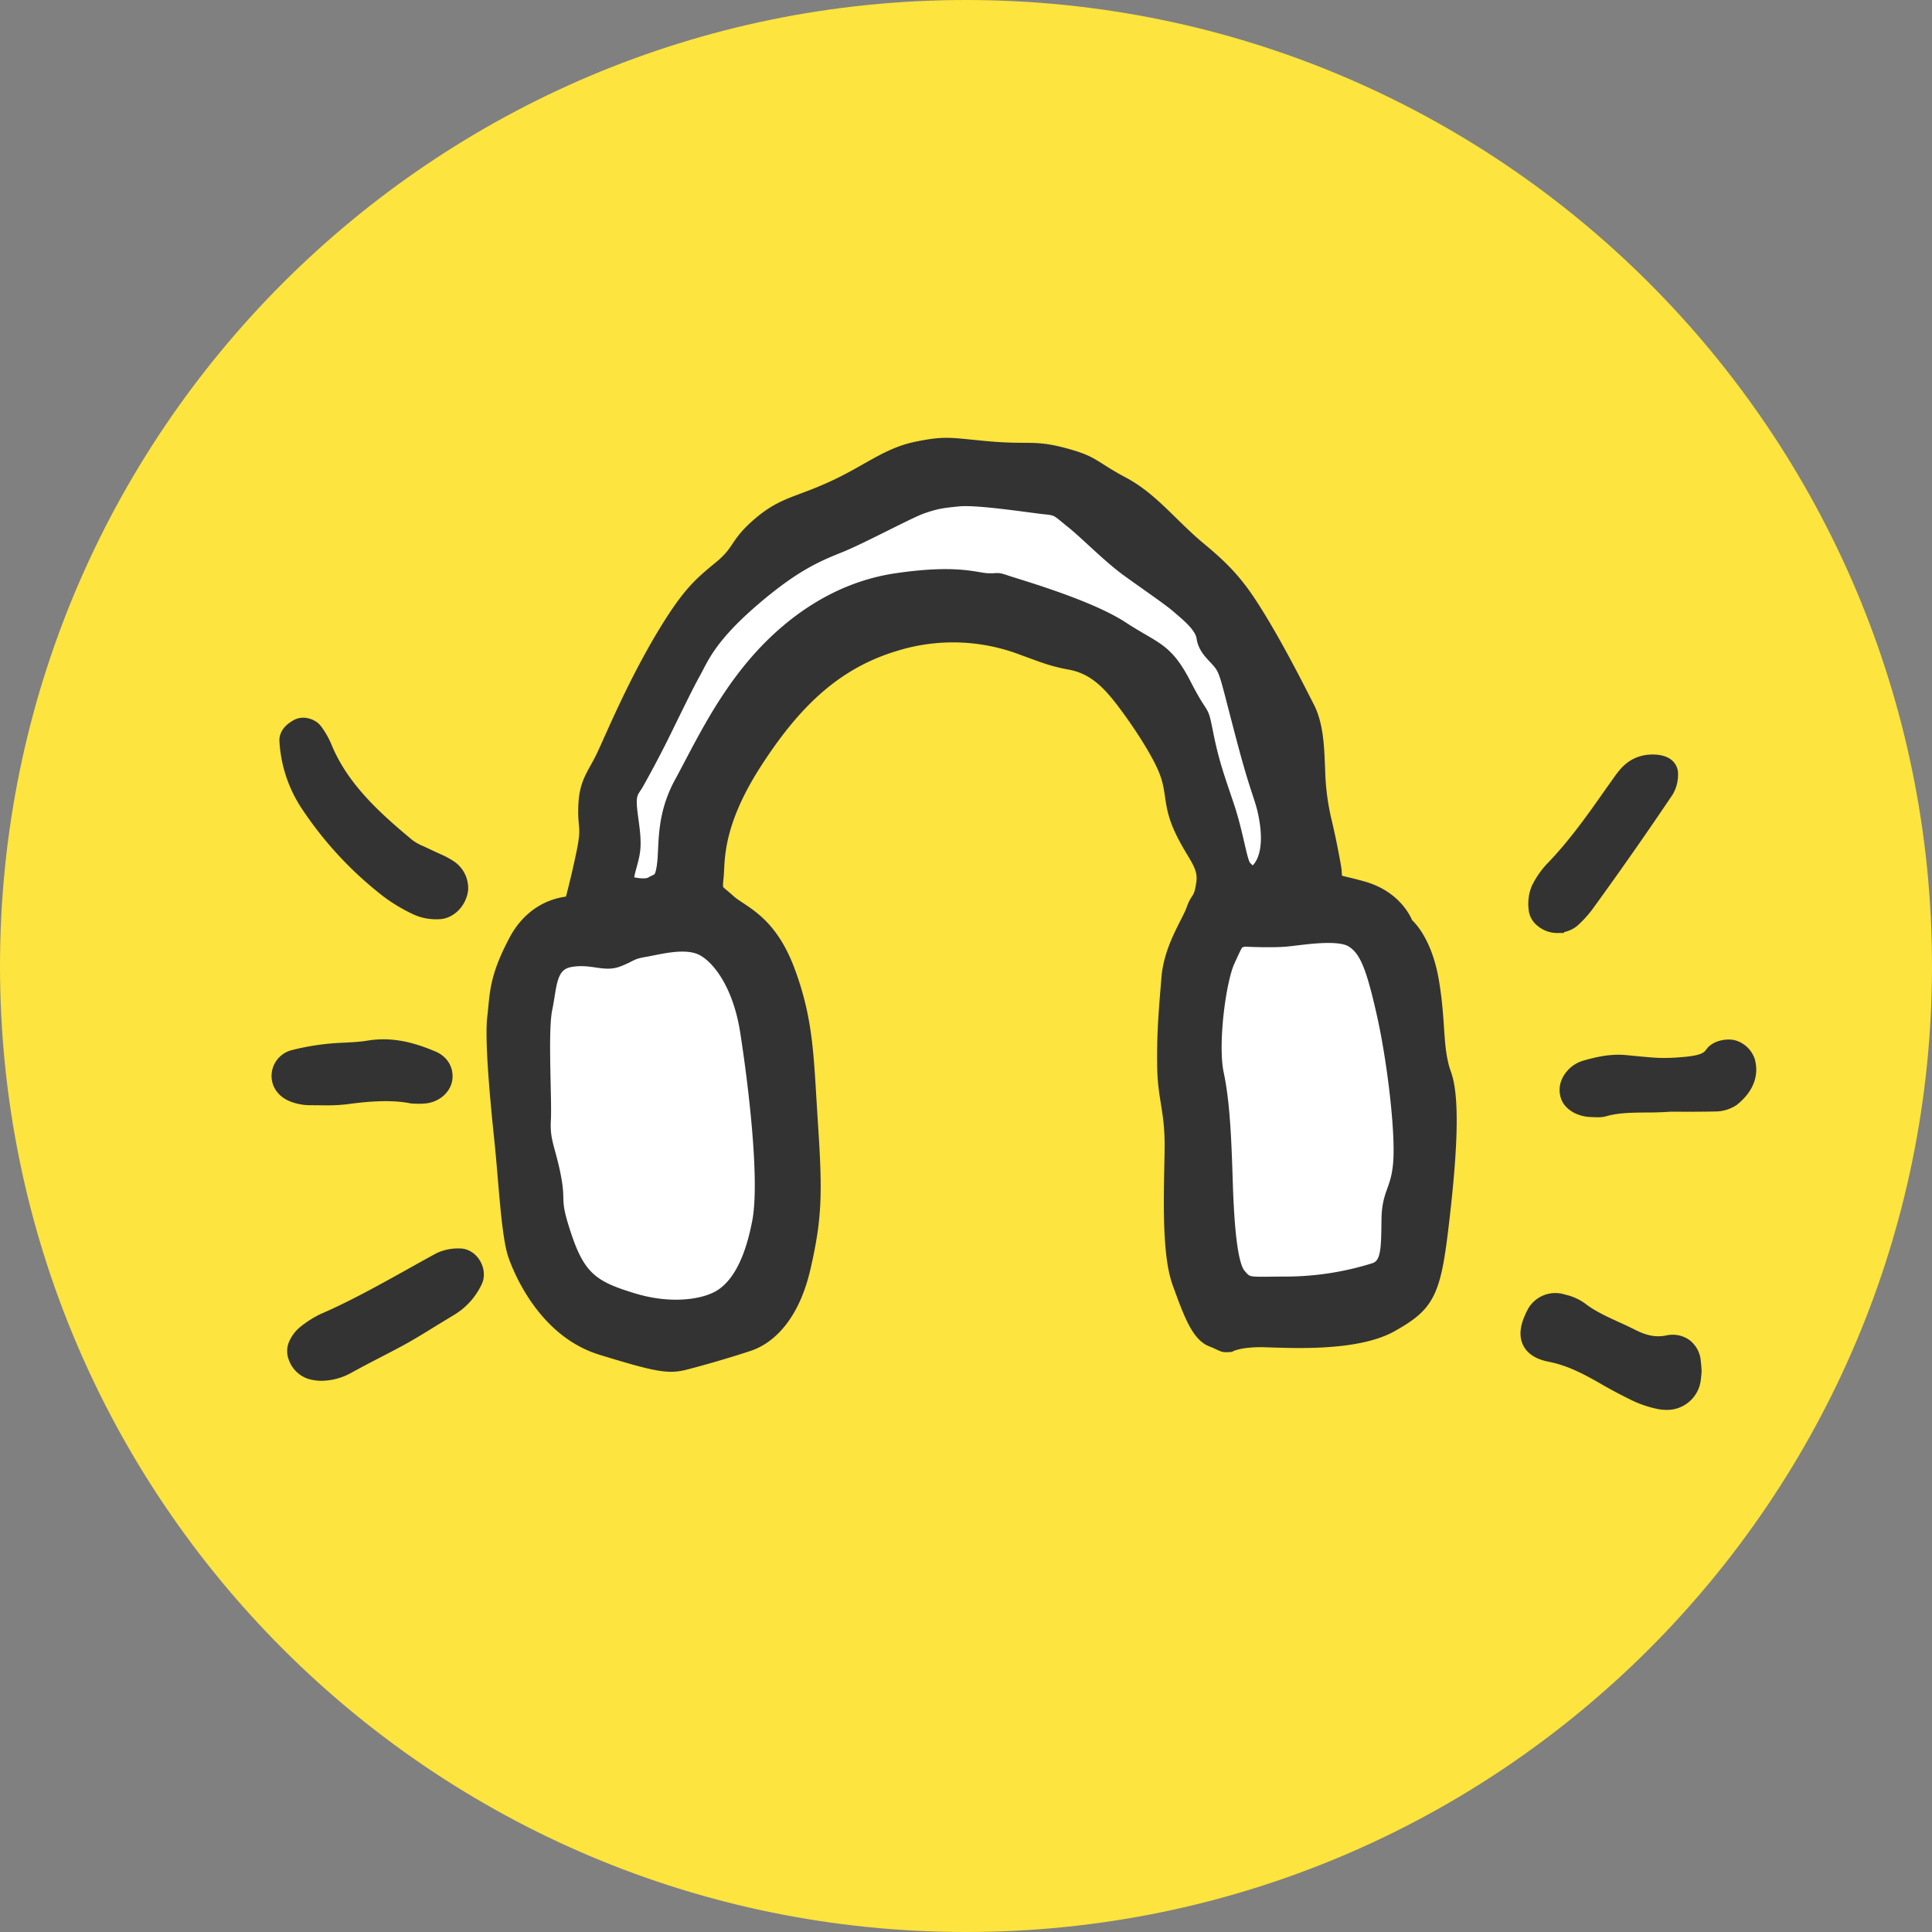 <svg xmlns="http://www.w3.org/2000/svg" width="40" height="40" fill="none">
  <rect width="100%" height="100%" fill="#808080" stroke="none"/>
  <g clip-path="url(#a)">
    <path fill="#FDE43E" d="M20 40c11.045 0 20-8.955 20-20S31.045 0 20 0 0 8.955 0 20s8.955 20 20 20Z"/>
    <path fill="#fff" fill-rule="evenodd" d="m16.517 11.065-3.154 3.842-.653 4.197-1.438.765-.205 3.886.546 2.727 1.75 1.17 1.72-.365 1.434-1.475-.327-3.012-.305-3.11-1.303-1.005.2-2.61 2.593-3.178 3.05-.178 2.512.491 1.643 1.263.958 2.187.184 2.444-.72 1.345.018 2.474.315 2.979.295 1.162h2.922l.92-1.117.358-2.575-.822-3.917-1.605-.971-.77-4.01-3.103-3.634-3.433-1.027-3.58 1.25v.002Z" clip-rule="evenodd"/>
    <path fill="#333" fill-rule="evenodd" stroke="#333" stroke-width=".27" d="M34.5 29.055a.832.832 0 0 1-.142-.013 2.165 2.165 0 0 1-.493-.162 9.941 9.941 0 0 1-.718-.383c-.364-.207-.68-.36-1.047-.434-.142-.028-.343-.085-.437-.258-.093-.173-.033-.37.034-.522.02-.048.044-.094.07-.14a.517.517 0 0 1 .58-.216l.036.01a1 1 0 0 1 .339.148c.216.17.47.287.738.41.117.052.23.106.342.162.263.133.483.171.716.126a.466.466 0 0 1 .379.069.467.467 0 0 1 .181.338c.007.054.011.105.014.153l.003.045-.005.065-.01.095a.567.567 0 0 1-.58.507Zm-1.418-6.058-.067-.002-.05-.002c-.245-.001-.458-.121-.517-.29a.416.416 0 0 1 .029-.338.567.567 0 0 1 .338-.275c.267-.077.555-.143.87-.108.156.016.31.03.462.043.253.023.516.017.826-.018.262-.032.384-.084.465-.202.094-.133.324-.168.45-.137a.466.466 0 0 1 .312.294c.057.2.05.505-.322.805a.667.667 0 0 1-.371.11c-.237.005-.474.006-.71.005h-.225a6.694 6.694 0 0 1-.507.016c-.295.004-.575.005-.843.082a.498.498 0 0 1-.14.017Zm-.835-3.815a.5.5 0 0 1-.335-.124.35.35 0 0 1-.13-.25.834.834 0 0 1 .056-.411c.078-.16.18-.307.304-.435.463-.48.853-1.034 1.23-1.572l.146-.205c.112-.158.25-.352.532-.412.123-.026.353-.033.473.067a.23.23 0 0 1 .084.192.668.668 0 0 1-.09.345 80.175 80.175 0 0 1-1.655 2.366 2.17 2.17 0 0 1-.3.327.5.5 0 0 1-.214.097l-.063.013h-.038v.002ZM6.655 28.453a.833.833 0 0 1-.23-.033.5.5 0 0 1-.317-.308.367.367 0 0 1 .02-.319.667.667 0 0 1 .174-.216c.12-.097.25-.18.388-.247.605-.262 1.195-.59 1.767-.908.213-.12.427-.239.641-.355a.917.917 0 0 1 .42-.084c.114 0 .22.062.292.17.062.094.105.242.042.377a1.334 1.334 0 0 1-.537.588l-.36.219c-.188.116-.385.238-.583.35-.209.116-.424.226-.63.333-.176.091-.35.183-.522.277-.172.1-.366.153-.565.156Zm.095-5.703-.202-.002-.14-.001a1 1 0 0 1-.325-.059c-.195-.068-.316-.213-.325-.39a.417.417 0 0 1 .315-.425c.35-.089.708-.14 1.069-.151.166-.009.325-.017.476-.042.517-.087.95.05 1.342.213.188.079.29.239.273.43-.02.207-.221.379-.461.39-.034.004-.067.004-.122.004l-.123-.005c-.437-.089-.95-.039-1.349.015a3.314 3.314 0 0 1-.428.023Zm2.323-3.853h-.015a1 1 0 0 1-.418-.077 3.33 3.33 0 0 1-.63-.375A7.498 7.498 0 0 1 6.383 16.7a2.666 2.666 0 0 1-.463-1.368c-.005-.16.147-.264.238-.31.129-.067.309-.002.38.095.078.103.142.216.194.335.346.858 1.043 1.483 1.726 2.05.081.059.169.108.262.145l.123.058.154.072c.098.043.2.088.296.15a.533.533 0 0 1 .264.493c-.034.268-.25.477-.484.477Zm19.909 5.136c-.044.639-.239.632-.245 1.232-.007.6-.007.91-.267 1.012a6.166 6.166 0 0 1-1.833.288c-.795 0-.797.043-.977-.173-.18-.215-.243-1.034-.272-1.925-.028-.892-.058-1.637-.186-2.242-.127-.603.041-1.918.233-2.333.192-.417.158-.365.305-.429 0 0 .575.03.897 0 .321-.031 1.061-.16 1.35.014.286.175.425.513.646 1.491.222.979.39 2.427.349 3.065Zm-3.997-8.846c-.117-.59-.058-.242-.45-1.005-.392-.764-.61-.73-1.305-1.184-.695-.456-2.17-.875-2.397-.953-.226-.078-.153-.03-.4-.043-.245-.014-.63-.182-1.87 0-1.24.181-2.235.906-2.95 1.746-.713.839-1.15 1.784-1.521 2.464-.37.68-.309 1.26-.35 1.65-.045.39-.11.336-.249.421-.138.085-.445 0-.445 0-.145-.028.044-.393.074-.696.03-.302-.06-.669-.072-.922-.013-.253.058-.3.137-.433.18-.32.352-.644.516-.972.147-.295.497-1.025.66-1.317.164-.29.307-.723 1.207-1.501.9-.779 1.392-.962 1.855-1.15.462-.192 1.413-.705 1.675-.794.262-.088.367-.113.767-.15.4-.033 1.47.134 1.756.164.285.028.26.043.575.296.317.255.767.724 1.174 1.015.406.292.855.599 1.015.74.16.142.483.387.52.634.035.25.223.373.355.543.133.17.155.36.475 1.567.318 1.208.398 1.213.473 1.683.077.473.003.797-.137.975-.141.177-.186.088-.288-.005-.102-.093-.16-.655-.368-1.278-.21-.624-.314-.905-.432-1.495Zm-9.528 6.16c.153.975.421 3.073.25 3.953-.169.88-.457 1.315-.775 1.523-.319.209-1.017.329-1.82.085-.8-.241-1.109-.431-1.395-1.27-.287-.84-.127-.7-.234-1.26-.105-.56-.238-.745-.213-1.178.025-.433-.067-1.842.03-2.312.1-.47.07-.923.507-1 .436-.078.696.105.983-.003.288-.11.258-.155.55-.205.278-.045.818-.203 1.172-.043.35.16.791.733.945 1.71Zm14.458.9c-.192-.549-.108-1.042-.257-1.929-.15-.886-.536-1.188-.536-1.188s-.184-.547-.907-.75c-.723-.203-.513-.043-.588-.455a16.715 16.715 0 0 0-.184-.9 4.996 4.996 0 0 1-.141-1.053c-.02-.439-.022-.934-.22-1.324-.2-.391-.57-1.126-.965-1.781s-.645-.984-1.262-1.494-.995-1.043-1.62-1.373c-.623-.332-.58-.427-1.205-.592-.623-.166-.71-.066-1.525-.133-.815-.07-.893-.127-1.513 0-.622.123-1.024.485-1.752.818-.728.334-1.025.325-1.522.749-.496.423-.386.553-.803.898-.417.345-.667.538-1.227 1.483-.56.947-.966 1.907-1.17 2.352-.2.447-.383.58-.408 1.08-.025.5.078.422-.04.995s-.247 1.042-.247 1.042-.731-.014-1.155.785c-.423.8-.388 1.118-.445 1.586-.056.469.059 1.707.145 2.525.087.819.142 1.984.285 2.397.144.413.664 1.583 1.792 1.933 1.13.347 1.383.395 1.717.314.333-.084.925-.254 1.343-.394.417-.14.913-.583 1.145-1.6.232-1.016.245-1.52.153-2.925-.093-1.403-.083-2.143-.476-3.206-.394-1.064-.97-1.217-1.234-1.457-.26-.238-.281-.167-.246-.492.033-.325-.044-1.065.786-2.356.83-1.292 1.689-2.1 2.93-2.464a4.033 4.033 0 0 1 2.62.097c.46.167.59.225.987.3.397.075.675.307.923.6.25.295.767 1.025.995 1.528.23.505.1.744.357 1.3.258.559.512.737.457 1.12-.055.384-.11.272-.205.544-.095.271-.462.786-.515 1.411-.052.627-.1 1.145-.089 1.835.01.692.164.915.154 1.715-.009.8-.077 2.132.16 2.777.233.645.395 1.07.673 1.182.278.111.213.123.387.11 0 0 .193-.11.701-.099.509.012 1.897.102 2.642-.316.745-.42.88-.652 1.043-2.02.164-1.367.255-2.629.064-3.175h-.002Z" clip-rule="evenodd"/>
  </g>
  <defs>
    <clipPath id="a">
      <path fill="#fff" d="M0 0h40v40H0z"/>
    </clipPath>
  </defs>
</svg>
